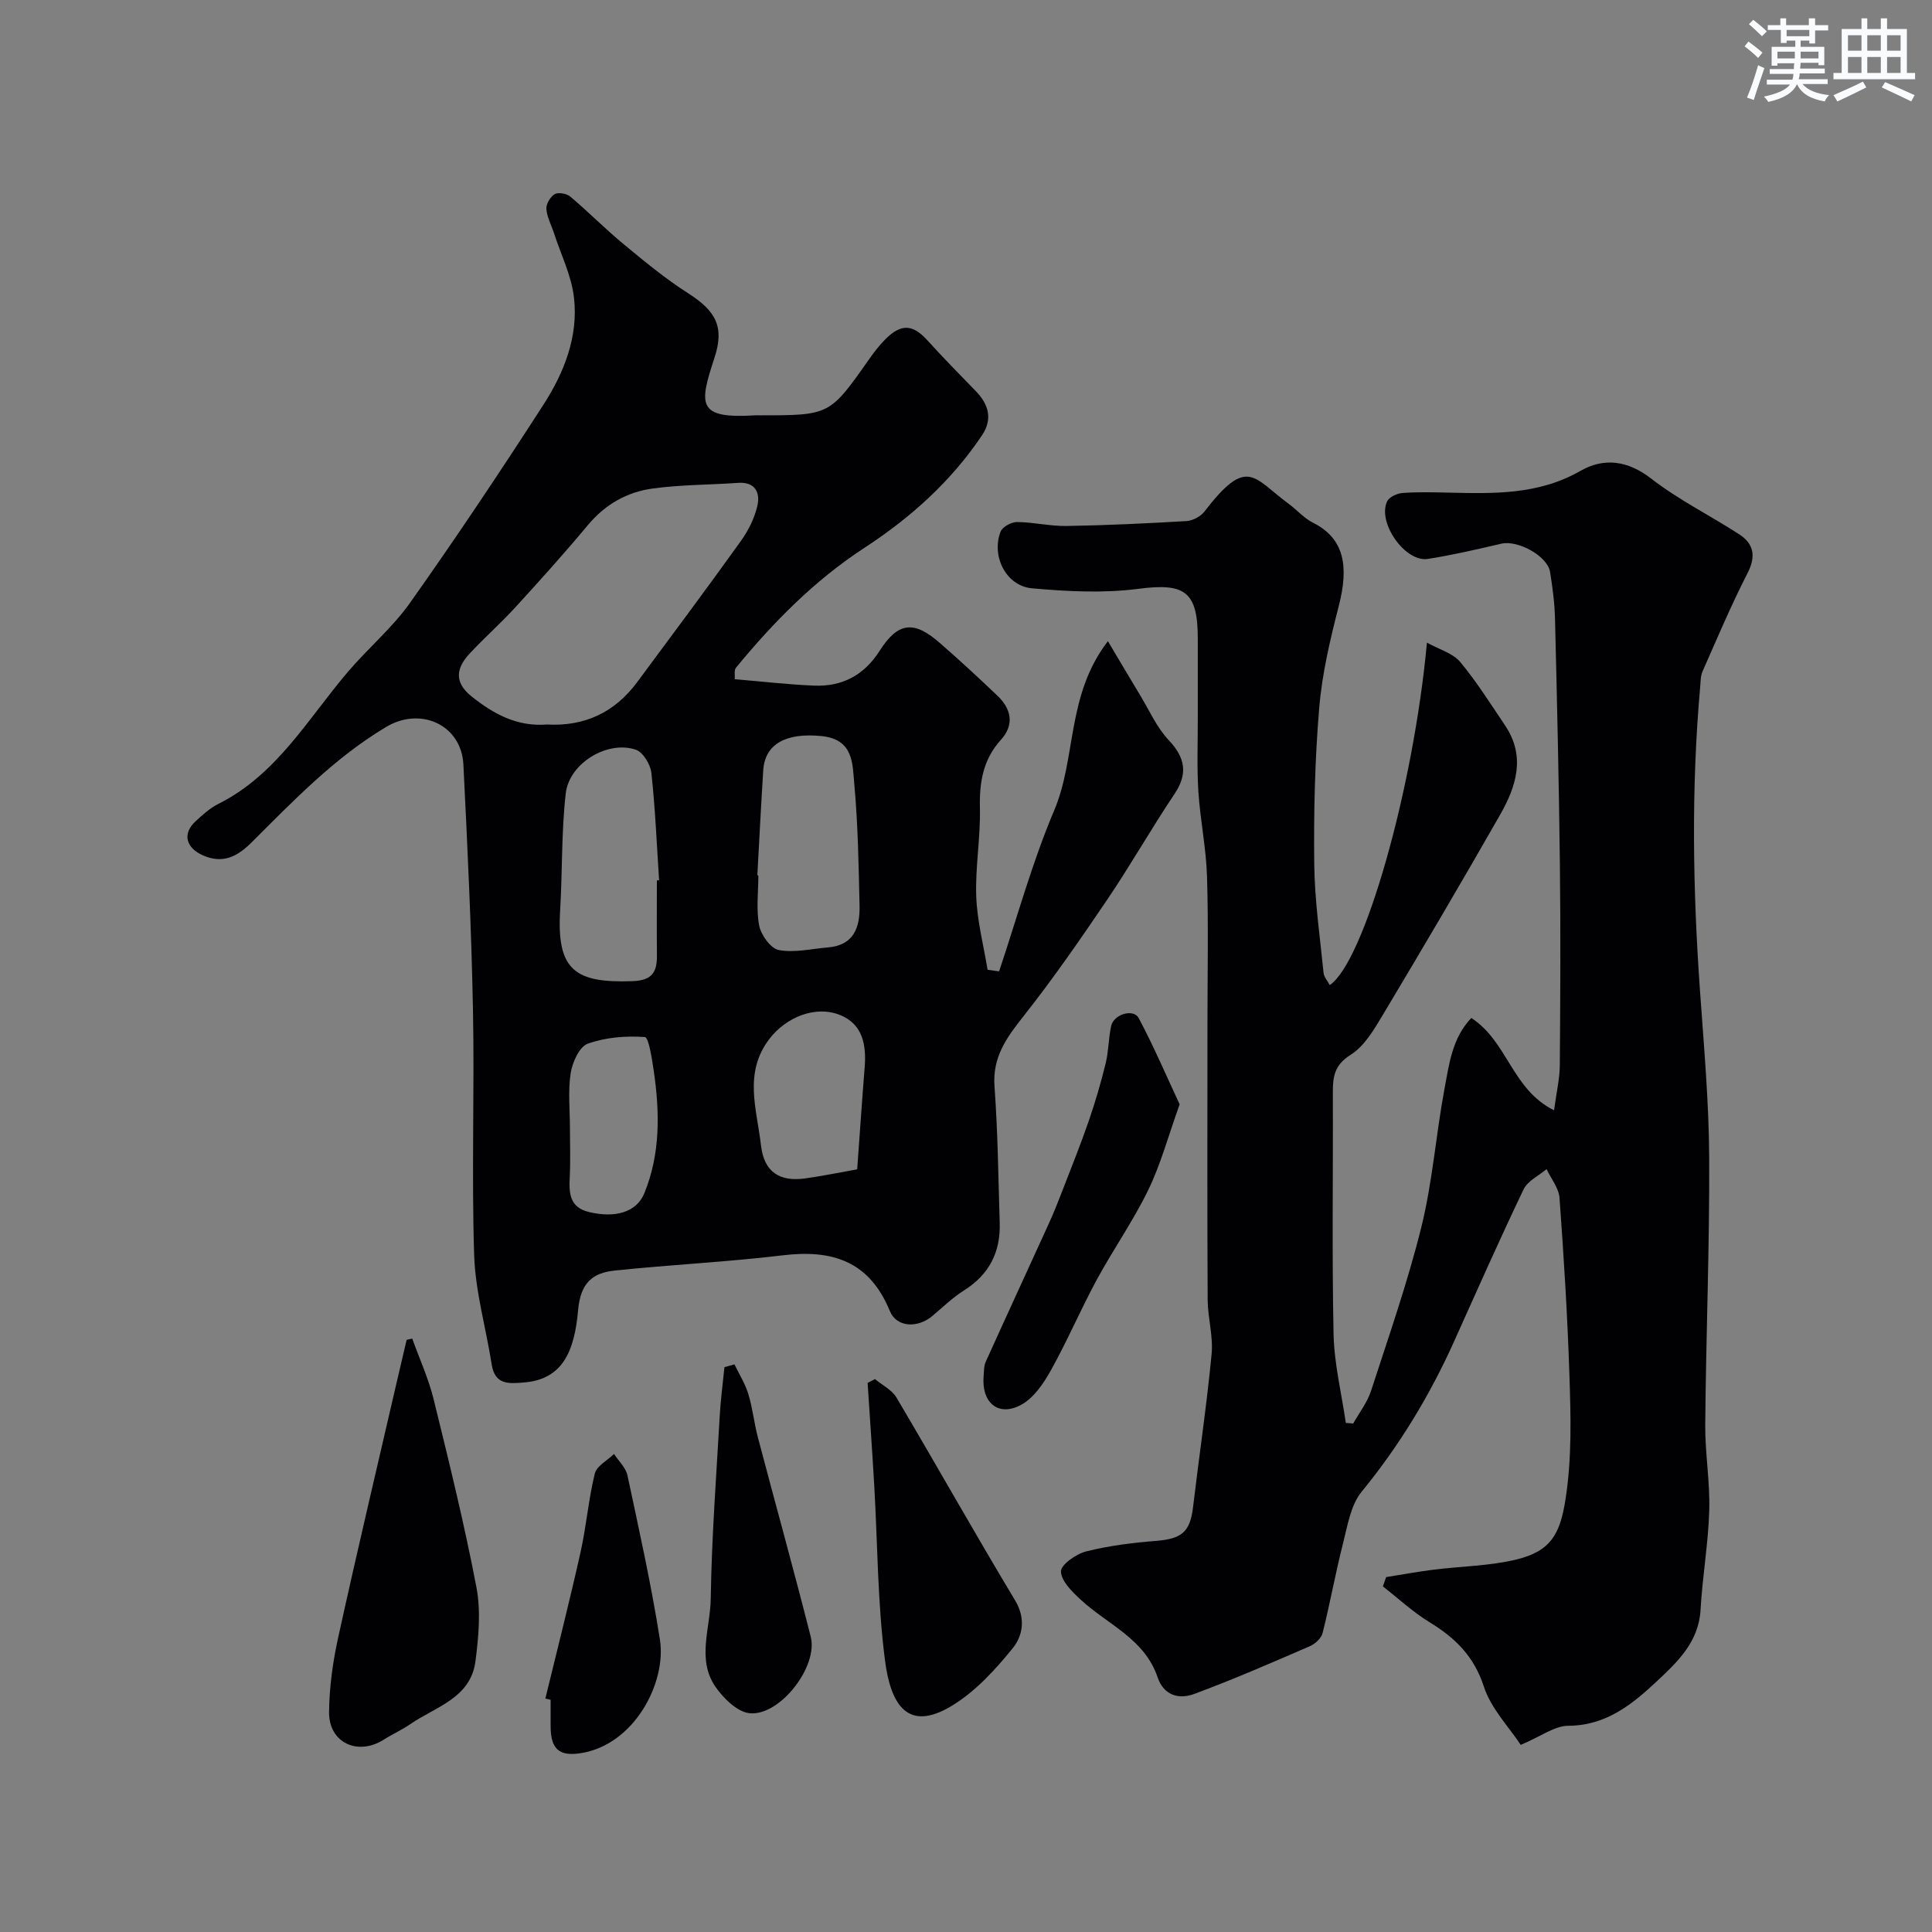 <svg enable-background="new 0 0 400 400" viewBox="0 0 400 400" xmlns="http://www.w3.org/2000/svg"><rect x="0" y="0" width="400" height="400" fill="#808080" stroke="none"/><g fill="#010103"><path d="m304.62 210.76c7.57 4.93 8.37 14.77 17.13 19.11.49-3.69 1.17-6.5 1.19-9.32.11-13.83.18-27.67.02-41.5-.2-16.96-.59-33.91-1.01-50.86-.08-3.27-.5-6.55-1.03-9.79-.55-3.31-6.68-6.62-10.06-5.84-5.05 1.17-10.12 2.36-15.24 3.16-4.69.74-10.51-7.53-8.43-11.92.43-.9 2.04-1.64 3.16-1.73 3.15-.23 6.33-.15 9.49-.08 9.39.22 18.66.49 27.35-4.49 4.86-2.79 9.79-2.2 14.7 1.61 5.63 4.37 12.14 7.59 18.16 11.49 3.06 1.98 3.56 4.54 1.76 8.06-3.39 6.63-6.3 13.51-9.31 20.33-.45 1.01-.4 2.25-.51 3.39-1.85 20.88-1.51 41.76-.03 62.66.81 11.52 1.85 23.07 1.91 34.6.09 18.43-.66 36.87-.82 55.3-.05 5.93 1.01 11.88.83 17.8-.2 6.87-1.42 13.71-1.8 20.58-.37 6.62-4.83 10.83-8.99 14.72-5.04 4.72-10.52 9.24-18.38 9.26-2.84.01-5.68 2.2-9.86 3.96-2.46-3.74-6.17-7.54-7.63-12.06-2.04-6.29-5.93-10.09-11.24-13.33-3.45-2.11-6.46-4.92-9.67-7.42.23-.64.45-1.28.68-1.93 3.29-.52 6.56-1.13 9.86-1.54 5.68-.71 11.5-.76 17.02-2.08 7.23-1.74 9.12-5.29 10.24-12.42 1.36-8.64 1.1-17.25.82-25.87-.4-12.21-1.16-24.41-2.05-36.6-.15-2.04-1.75-3.97-2.68-5.96-1.62 1.38-3.92 2.44-4.76 4.2-4.99 10.41-9.66 20.98-14.4 31.51-5.04 11.19-11.32 21.55-19.13 31.09-2.27 2.78-2.92 7.03-3.86 10.73-1.57 6.13-2.67 12.38-4.22 18.52-.27 1.09-1.57 2.28-2.68 2.75-7.91 3.42-15.81 6.87-23.89 9.86-3.1 1.15-6.29.41-7.6-3.47-2.68-7.94-10.35-10.91-15.89-16.02-1.78-1.64-4.05-3.85-4.11-5.87-.05-1.38 3.15-3.63 5.23-4.15 4.73-1.19 9.64-1.79 14.51-2.18 5.3-.43 7.01-1.88 7.61-7 1.25-10.56 2.83-21.09 3.84-31.67.36-3.7-.8-7.52-.82-11.29-.1-19-.04-38-.04-56.99 0-10.2.22-20.41-.09-30.6-.18-5.87-1.41-11.71-1.79-17.58-.32-5.05-.11-10.13-.12-15.2-.01-5.5 0-11 0-16.5 0-9.81-2.75-11.52-12.31-10.28-7.23.94-14.73.55-22.04-.11-5.35-.49-8.45-6.68-6.47-11.75.39-.98 2.23-1.98 3.4-1.97 3.44.03 6.87.88 10.3.82 8.27-.14 16.54-.53 24.79-1.02 1.28-.08 2.9-.93 3.69-1.95 8.93-11.61 10.08-7.05 17.47-1.61 1.71 1.26 3.17 2.98 5.04 3.91 6.47 3.26 7.45 8.97 5.31 17.27-1.78 6.92-3.45 13.98-4.04 21.07-.9 10.72-1.15 21.53-1.03 32.29.08 7.53 1.18 15.04 1.93 22.56.09.87.83 1.67 1.28 2.53 7.1-4.74 17.34-40.62 20.12-70.9 2.67 1.48 5.39 2.21 6.87 3.98 3.43 4.12 6.31 8.71 9.32 13.18 4.3 6.39 2.3 12.63-1.04 18.48-7.92 13.89-16.04 27.66-24.25 41.38-1.83 3.06-3.84 6.53-6.7 8.32-3.37 2.12-3.69 4.54-3.68 7.82.07 16.66-.2 33.34.15 49.99.13 6.15 1.65 12.27 2.54 18.4.51.04 1.02.08 1.53.12 1.25-2.24 2.9-4.34 3.68-6.73 3.66-11.28 7.6-22.51 10.44-34 2.3-9.32 3-19.02 4.76-28.49.97-5.09 1.56-10.54 5.57-14.74z"/><path d="m152.12 140.62c5.61.47 11 1.11 16.42 1.33 5.82.23 10.33-2.11 13.58-7.21 3.79-5.94 7.06-6.3 12.31-1.75 4.12 3.57 8.12 7.28 12.07 11.04 2.91 2.77 3.55 6.03.72 9.15-3.72 4.11-4.46 8.81-4.34 14.15.14 6.09-.98 12.21-.76 18.29.19 5.08 1.52 10.11 2.35 15.16.79.11 1.58.22 2.38.33 3.74-11.14 6.84-22.55 11.41-33.33 4.63-10.93 2.5-23.83 11.12-35.03 2.48 4.17 4.55 7.68 6.66 11.17 1.92 3.16 3.46 6.71 5.95 9.34 3.47 3.67 3.94 7.01 1.18 11.12-4.81 7.17-9.07 14.7-13.91 21.85-5.57 8.23-11.23 16.42-17.39 24.21-3.48 4.4-6.41 8.42-5.97 14.47.69 9.4.79 18.85 1.08 28.29.19 6.04-2.19 10.7-7.41 13.98-2.35 1.48-4.38 3.46-6.51 5.26-3.01 2.55-7.41 2.45-8.83-1.01-4.24-10.33-11.9-12.77-22.17-11.53-11.57 1.4-23.23 1.93-34.82 3.16-4.54.48-7.05 2.51-7.55 8.19-.75 8.54-3.21 14.3-11.13 14.97-3.24.27-6.1.55-6.77-3.77-1.18-7.55-3.38-15.04-3.62-22.6-.55-16.97.09-33.98-.25-50.97-.33-16.87-1.14-33.73-1.98-50.59-.41-8.22-8.85-12.05-15.98-7.79-10.69 6.38-19.17 15.24-27.86 23.9-2.83 2.82-5.83 4.55-10.05 2.71-3.54-1.55-4.37-4.49-1.55-7.08 1.44-1.32 2.95-2.71 4.67-3.57 12.11-6.05 18.54-17.59 26.84-27.34 4.17-4.9 9.22-9.13 12.91-14.35 9.51-13.43 18.66-27.13 27.58-40.96 4.29-6.65 7.28-14.16 6.33-22.25-.53-4.52-2.69-8.85-4.13-13.27-.55-1.69-1.46-3.34-1.58-5.05-.07-1.01.83-2.52 1.74-3.05.75-.43 2.46-.12 3.2.5 3.78 3.19 7.27 6.74 11.09 9.89 4.28 3.54 8.6 7.12 13.27 10.1 5.9 3.76 7.58 7.06 5.5 13.41-3.18 9.69-3.67 12.65 8.41 11.9.33-.02.67 0 1 0 14.46 0 14.45-.01 22.61-11.62 1.03-1.47 2.14-2.91 3.4-4.17 3.28-3.27 5.69-3.05 8.72.32 3.24 3.59 6.66 7.03 10.02 10.51 2.64 2.73 3.45 5.78 1.25 9.07-6.4 9.56-14.83 17.11-24.36 23.32-10.36 6.76-18.84 15.39-26.61 24.84-.41.51-.17 1.56-.24 2.36zm-38.89 9.38c7.83.44 14.07-2.52 18.72-8.81 7.18-9.7 14.41-19.37 21.44-29.18 1.57-2.19 2.87-4.8 3.44-7.41.57-2.59-.48-4.87-3.98-4.63-5.92.42-11.9.37-17.77 1.18-5.28.72-9.8 3.29-13.36 7.56-4.85 5.82-9.92 11.45-15.03 17.04-3.03 3.31-6.42 6.3-9.48 9.59-2.77 2.97-3.23 5.91.39 8.82 4.61 3.7 9.51 6.33 15.63 5.84zm22.77 32.28c.15-.01.31-.02.46-.03-.49-7.41-.79-14.84-1.6-22.22-.19-1.76-1.73-4.31-3.22-4.81-5.85-1.99-13.79 2.77-14.51 9.05-.91 8.02-.68 16.15-1.16 24.23-.74 12.39 3.08 15.05 14.95 14.64 4.12-.14 5.12-1.87 5.09-5.36-.05-5.18-.01-10.34-.01-15.5zm20.8-1.05c.07 0 .14.01.21.01 0 3.49-.48 7.08.18 10.43.39 1.95 2.4 4.73 4.07 5.03 3.25.6 6.78-.27 10.19-.55 5.36-.45 6.61-4.2 6.51-8.62-.19-8.41-.32-16.84-1.09-25.21-.38-4.19-.11-9.27-6.84-9.93-7.11-.7-11.66 1.51-12.01 7.1-.46 7.25-.82 14.49-1.22 21.74zm20.67 60.87c.56-7.66 1.01-14.39 1.55-21.11.37-4.58-.37-8.89-4.99-10.8-5.2-2.15-11.28.45-14.66 4.81-5.5 7.09-2.67 14.62-1.82 22.12.64 5.61 3.92 7.58 9.15 6.86 3.68-.52 7.32-1.27 10.77-1.88zm-59.47-8.45c0 3.33.13 6.67-.04 9.99-.17 3.34-.09 6.32 3.99 7.3 5.4 1.29 9.83.08 11.45-3.89 3.33-8.14 3.21-16.68 1.97-25.22-.37-2.53-1.06-7.06-1.85-7.12-3.93-.28-8.15.05-11.84 1.38-1.73.62-3.18 3.86-3.53 6.1-.57 3.73-.15 7.63-.15 11.46z"/><path d="m85.35 277.14c1.5 4.18 3.37 8.27 4.43 12.56 3.18 12.93 6.37 25.87 8.86 38.93.94 4.92.45 10.26-.2 15.3-.99 7.68-8.29 9.44-13.52 13.05-1.73 1.2-3.69 2.06-5.48 3.2-5.37 3.41-11.37.64-11.31-5.7.05-5.18.78-10.44 1.9-15.51 3.83-17.46 7.96-34.85 11.98-52.26.72-3.11 1.45-6.21 2.18-9.31.38-.08.77-.17 1.16-.26z"/><path d="m181.15 285.52c1.51 1.26 3.5 2.23 4.45 3.82 8.27 13.97 16.22 28.12 24.58 42.03 2.24 3.73 1.55 7.32-.48 9.84-3.63 4.49-7.77 9.01-12.64 11.96-9.17 5.56-12.65-.27-13.83-9.39-1.56-12.05-1.53-24.31-2.24-36.47-.41-7-.91-14-1.36-21 .5-.26 1.01-.53 1.52-.79z"/><path d="m244.23 228.64c-2.35 6.56-3.91 12.4-6.5 17.74-3.12 6.43-7.28 12.34-10.69 18.64-3.31 6.11-6.04 12.54-9.42 18.61-1.52 2.73-3.53 5.74-6.13 7.18-4.76 2.64-8.33-.37-7.84-5.94.09-.98.04-2.06.43-2.92 4.33-9.58 8.74-19.11 13.09-28.67 1-2.2 1.9-4.46 2.77-6.72 1.86-4.82 3.8-9.62 5.48-14.5 1.35-3.91 2.52-7.91 3.5-11.93.62-2.52.57-5.19 1.14-7.73.55-2.44 4.64-3.62 5.7-1.61 3.1 5.84 5.71 11.92 8.47 17.85z"/><path d="m152.06 282.48c.98 2.04 2.22 3.99 2.87 6.13.89 2.92 1.2 6.01 1.98 8.98 3.63 13.78 7.46 27.5 10.95 41.31 1.55 6.14-6.37 16.39-12.63 15.81-2.56-.24-5.47-3.1-7.13-5.52-3.86-5.64-1.04-12.11-.95-18.16.19-12.68 1.15-25.35 1.87-38.01.19-3.33.64-6.65.97-9.97z"/><path d="m112.91 351.66c2.45-10.09 5.02-20.14 7.28-30.27 1.21-5.39 1.64-10.96 2.96-16.31.39-1.58 2.6-2.71 3.98-4.05.95 1.47 2.44 2.83 2.78 4.43 2.41 11.31 4.93 22.61 6.72 34.02 1.39 8.86-5.26 21.77-16.42 23.5-4.5.7-6.19-.91-6.21-5.55-.01-1.83 0-3.66 0-5.5-.36-.1-.73-.19-1.09-.27z"/></g><path d="m361.2 9.6.8-1c.9.7 1.9 1.4 2.9 2.3l-.9 1.1c-1-1-2-1.8-2.8-2.4zm.5 10.6c.9-2.1 1.6-4.3 2.3-6.7.4.2.8.4 1.3.6-.7 2.1-1.5 4.3-2.2 6.6zm.4-15.2.9-.9c1 .8 2 1.6 2.8 2.4l-1 1c-.9-.9-1.8-1.7-2.7-2.5zm12.5-1.2h1.2v1.4h2.7v1.1h-2.7v2.7h-1.2v-.6h-1.8v1.3h4.9v3.8h-1.2v-.5h-3.7c0 .4-.1.9-.1 1.2h5.1v1h-5.2c0 .5-.1.9-.2 1.2h6v1h-5.2c1.1 1.3 2.9 2 5.5 2.3-.4.4-.7.8-.9 1.3-2.9-.5-4.8-1.6-5.7-3.5h-.1c-.8 1.7-2.7 2.9-5.9 3.6-.2-.4-.6-.8-.9-1.1 2.8-.6 4.6-1.4 5.4-2.5h-4.8v-1h5.3c.1-.3.2-.7.2-1.2h-4.9v-1h5c0-.4 0-.8.1-1.2h-3.5v.5h-1.2v-3.9h4.9v-1.3h-1.8v.5h-1.2v-2.7h-2.7v-1h2.6v-1.4h1.2v1.4h4.7v-1.4zm-6.6 8.3h3.6c0-.4 0-.9 0-1.4h-3.6zm1.9-4.6h4.7v-1.3h-4.7zm6.6 3.2h-3.7v1.4h3.7z" fill="#fafbfc"/><path d="m385.3 3.8h1.3v2.2h2.8v-2.2h1.3v2.2h4.1v9.1h1.7v1.3h-16.9v-1.3h1.7v-9.1h4.1v-2.2zm.4 13.1.7 1.2c-1.8.9-3.8 1.9-6 2.9-.2-.4-.5-.8-.8-1.3 2.3-1 4.3-1.9 6.1-2.8zm-3.1-6.4h2.8v-3.2h-2.8zm0 4.6h2.8v-3.3h-2.8zm4-4.6h2.8v-3.2h-2.8zm0 4.6h2.8v-3.3h-2.8zm3.7 1.9c2.1.9 4.1 1.8 6.1 2.7l-.7 1.3c-2.2-1.1-4.2-2-6.1-2.9zm3.2-9.7h-2.8v3.2h2.8zm-2.8 7.8h2.8v-3.3h-2.8z" fill="#fafbfc"/></svg>